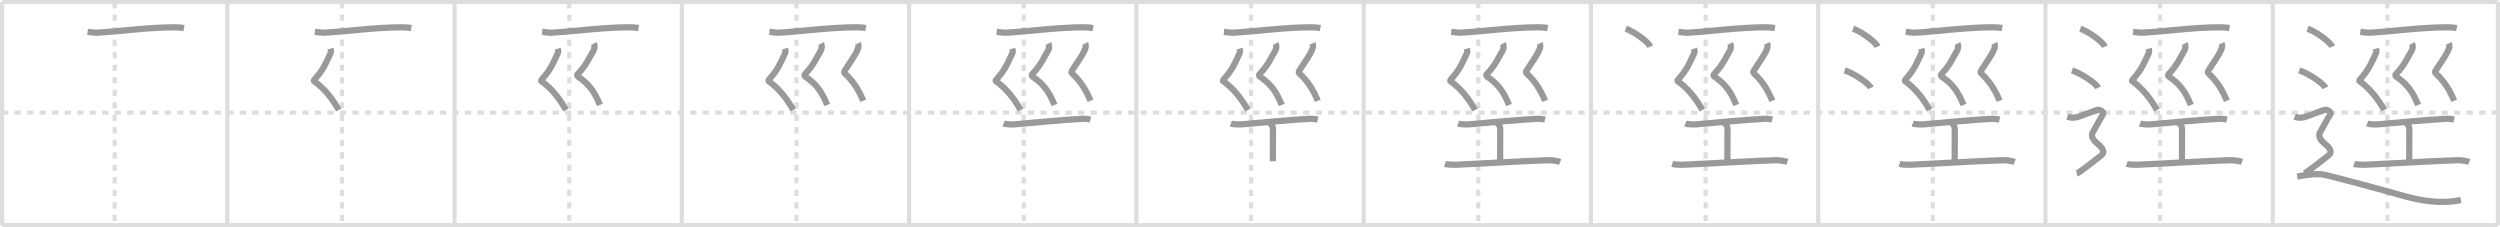 <svg width="1199px" height="109px" viewBox="0 0 1199 109" xmlns="http://www.w3.org/2000/svg" xmlns:xlink="http://www.w3.org/1999/xlink" xml:space="preserve" version="1.1" baseProfile="full">
<line x1="1" y1="1" x2="1198" y2="1" style="stroke:#ddd;stroke-width:2"></line>
<line x1="1" y1="1" x2="1" y2="108" style="stroke:#ddd;stroke-width:2"></line>
<line x1="1" y1="108" x2="1198" y2="108" style="stroke:#ddd;stroke-width:2"></line>
<line x1="1198" y1="1" x2="1198" y2="108" style="stroke:#ddd;stroke-width:2"></line>
<line x1="109" y1="1" x2="109" y2="108" style="stroke:#ddd;stroke-width:2"></line>
<line x1="218" y1="1" x2="218" y2="108" style="stroke:#ddd;stroke-width:2"></line>
<line x1="327" y1="1" x2="327" y2="108" style="stroke:#ddd;stroke-width:2"></line>
<line x1="436" y1="1" x2="436" y2="108" style="stroke:#ddd;stroke-width:2"></line>
<line x1="545" y1="1" x2="545" y2="108" style="stroke:#ddd;stroke-width:2"></line>
<line x1="654" y1="1" x2="654" y2="108" style="stroke:#ddd;stroke-width:2"></line>
<line x1="763" y1="1" x2="763" y2="108" style="stroke:#ddd;stroke-width:2"></line>
<line x1="872" y1="1" x2="872" y2="108" style="stroke:#ddd;stroke-width:2"></line>
<line x1="981" y1="1" x2="981" y2="108" style="stroke:#ddd;stroke-width:2"></line>
<line x1="1090" y1="1" x2="1090" y2="108" style="stroke:#ddd;stroke-width:2"></line>
<line x1="1" y1="54" x2="1198" y2="54" style="stroke:#ddd;stroke-width:2;stroke-dasharray:3 3"></line>
<line x1="55" y1="1" x2="55" y2="108" style="stroke:#ddd;stroke-width:2;stroke-dasharray:3 3"></line>
<line x1="164" y1="1" x2="164" y2="108" style="stroke:#ddd;stroke-width:2;stroke-dasharray:3 3"></line>
<line x1="273" y1="1" x2="273" y2="108" style="stroke:#ddd;stroke-width:2;stroke-dasharray:3 3"></line>
<line x1="382" y1="1" x2="382" y2="108" style="stroke:#ddd;stroke-width:2;stroke-dasharray:3 3"></line>
<line x1="491" y1="1" x2="491" y2="108" style="stroke:#ddd;stroke-width:2;stroke-dasharray:3 3"></line>
<line x1="600" y1="1" x2="600" y2="108" style="stroke:#ddd;stroke-width:2;stroke-dasharray:3 3"></line>
<line x1="709" y1="1" x2="709" y2="108" style="stroke:#ddd;stroke-width:2;stroke-dasharray:3 3"></line>
<line x1="818" y1="1" x2="818" y2="108" style="stroke:#ddd;stroke-width:2;stroke-dasharray:3 3"></line>
<line x1="927" y1="1" x2="927" y2="108" style="stroke:#ddd;stroke-width:2;stroke-dasharray:3 3"></line>
<line x1="1036" y1="1" x2="1036" y2="108" style="stroke:#ddd;stroke-width:2;stroke-dasharray:3 3"></line>
<line x1="1145" y1="1" x2="1145" y2="108" style="stroke:#ddd;stroke-width:2;stroke-dasharray:3 3"></line>
<path d="M42.0,15.28c1.66,0.19,3.3,0.45,4.55,0.39c9.09-0.42,24.43-2.59,37.33-2.58c2.08,0,3.33,0.19,4.37,0.38" style="fill:none;stroke:#999;stroke-width:3"></path>

<path d="M151.0,15.28c1.66,0.19,3.3,0.45,4.55,0.39c9.09-0.42,24.43-2.59,37.33-2.58c2.08,0,3.33,0.19,4.37,0.38" style="fill:none;stroke:#999;stroke-width:3"></path>
<path d="M158.48,23.32c0.27,0.93,0.36,1.57-0.02,2.34c-2.21,4.59-3.11,7.4-7.46,12.29c-0.84,0.94-0.4,0.93,0,1.22c4.5,3.33,8.25,7.83,11.46,13.58" style="fill:none;stroke:#999;stroke-width:3"></path>

<path d="M260.0,15.28c1.66,0.19,3.3,0.45,4.55,0.39c9.09-0.42,24.43-2.59,37.33-2.58c2.08,0,3.33,0.19,4.37,0.38" style="fill:none;stroke:#999;stroke-width:3"></path>
<path d="M267.48,23.32c0.27,0.93,0.36,1.57-0.02,2.34c-2.21,4.59-3.11,7.4-7.46,12.29c-0.84,0.94-0.4,0.93,0,1.22c4.5,3.33,8.25,7.83,11.46,13.58" style="fill:none;stroke:#999;stroke-width:3"></path>
<path d="M284.8,20.87c0.45,0.83,0.4,2.46-0.02,3.15c-2.23,3.7-3.5,7.18-7.69,11.5c-0.46,0.47-0.25,0.98,0.16,1.25c5,3.34,7.88,7.04,10.46,13.57" style="fill:none;stroke:#999;stroke-width:3"></path>

<path d="M369.0,15.28c1.66,0.19,3.3,0.45,4.55,0.39c9.09-0.42,24.43-2.59,37.33-2.58c2.08,0,3.33,0.19,4.37,0.38" style="fill:none;stroke:#999;stroke-width:3"></path>
<path d="M376.48,23.32c0.27,0.93,0.36,1.57-0.02,2.34c-2.21,4.59-3.11,7.4-7.46,12.29c-0.84,0.94-0.4,0.93,0,1.22c4.5,3.33,8.25,7.83,11.46,13.58" style="fill:none;stroke:#999;stroke-width:3"></path>
<path d="M393.8,20.87c0.45,0.83,0.4,2.46-0.02,3.15c-2.23,3.7-3.5,7.18-7.69,11.5c-0.46,0.47-0.25,0.98,0.16,1.25c5,3.34,7.88,7.04,10.46,13.57" style="fill:none;stroke:#999;stroke-width:3"></path>
<path d="M411.5,20.77c0.31,0.66,0.26,1.92-0.01,2.59C410.04,26.9,407.8,29.63,405.06,34c-0.3,0.48-0.18,0.94,0.11,1.2C409.57,39.2,412.25,44,414.0,48.34" style="fill:none;stroke:#999;stroke-width:3"></path>

<path d="M478.0,15.28c1.66,0.19,3.3,0.45,4.55,0.39c9.09-0.42,24.43-2.59,37.33-2.58c2.08,0,3.33,0.19,4.37,0.38" style="fill:none;stroke:#999;stroke-width:3"></path>
<path d="M485.48,23.32c0.27,0.93,0.36,1.57-0.02,2.34c-2.21,4.59-3.11,7.4-7.46,12.29c-0.84,0.94-0.4,0.93,0,1.22c4.5,3.33,8.25,7.83,11.46,13.58" style="fill:none;stroke:#999;stroke-width:3"></path>
<path d="M502.8,20.87c0.45,0.83,0.4,2.46-0.02,3.15c-2.23,3.7-3.5,7.18-7.69,11.5c-0.46,0.47-0.25,0.98,0.16,1.25c5,3.34,7.88,7.04,10.46,13.57" style="fill:none;stroke:#999;stroke-width:3"></path>
<path d="M520.5,20.77c0.31,0.66,0.26,1.92-0.01,2.59C519.04,26.9,516.8,29.63,514.06,34c-0.3,0.48-0.18,0.94,0.11,1.2C518.57,39.2,521.25,44,523.0,48.34" style="fill:none;stroke:#999;stroke-width:3"></path>
<path d="M481.31,59.26c0.97,0.38,4.13,0.48,5.11,0.39c6.71-0.64,24.81-2.27,32.47-2.66c1.49-0.08,2.85,0.08,4.09,0.39" style="fill:none;stroke:#999;stroke-width:3"></path>

<path d="M587.0,15.28c1.66,0.19,3.3,0.45,4.55,0.39c9.09-0.42,24.43-2.59,37.33-2.58c2.08,0,3.33,0.19,4.37,0.38" style="fill:none;stroke:#999;stroke-width:3"></path>
<path d="M594.48,23.32c0.27,0.93,0.36,1.57-0.02,2.34c-2.21,4.59-3.11,7.4-7.46,12.29c-0.84,0.94-0.4,0.93,0,1.22c4.5,3.33,8.25,7.83,11.46,13.58" style="fill:none;stroke:#999;stroke-width:3"></path>
<path d="M611.8,20.87c0.45,0.83,0.4,2.46-0.02,3.15c-2.23,3.7-3.5,7.18-7.69,11.5c-0.46,0.47-0.25,0.98,0.16,1.25c5,3.34,7.88,7.04,10.46,13.57" style="fill:none;stroke:#999;stroke-width:3"></path>
<path d="M629.5,20.77c0.31,0.66,0.26,1.92-0.01,2.59C628.04,26.9,625.8,29.63,623.06,34c-0.3,0.48-0.18,0.94,0.11,1.2C627.57,39.2,630.25,44,632.0,48.34" style="fill:none;stroke:#999;stroke-width:3"></path>
<path d="M590.31,59.26c0.97,0.38,4.13,0.48,5.11,0.39c6.71-0.64,24.81-2.27,32.47-2.66c1.49-0.08,2.85,0.08,4.09,0.39" style="fill:none;stroke:#999;stroke-width:3"></path>
<path d="M608.86,58.81c1.65,1.48,1.65,2.36,1.65,3.54c0,8.27-0.05,0.8-0.05,14.98" style="fill:none;stroke:#999;stroke-width:3"></path>

<path d="M696.0,15.28c1.66,0.19,3.3,0.45,4.55,0.39c9.09-0.42,24.43-2.59,37.33-2.58c2.08,0,3.33,0.19,4.37,0.38" style="fill:none;stroke:#999;stroke-width:3"></path>
<path d="M703.48,23.32c0.27,0.93,0.36,1.57-0.02,2.34c-2.21,4.59-3.11,7.4-7.46,12.29c-0.84,0.94-0.4,0.93,0,1.22c4.5,3.33,8.25,7.83,11.46,13.58" style="fill:none;stroke:#999;stroke-width:3"></path>
<path d="M720.8,20.87c0.45,0.83,0.4,2.46-0.02,3.15c-2.23,3.7-3.5,7.18-7.69,11.5c-0.46,0.47-0.25,0.98,0.16,1.25c5,3.34,7.88,7.04,10.46,13.57" style="fill:none;stroke:#999;stroke-width:3"></path>
<path d="M738.5,20.77c0.31,0.66,0.26,1.92-0.01,2.59C737.04,26.9,734.8,29.63,732.06,34c-0.3,0.48-0.18,0.94,0.11,1.2C736.57,39.2,739.25,44,741.0,48.34" style="fill:none;stroke:#999;stroke-width:3"></path>
<path d="M699.31,59.26c0.97,0.38,4.13,0.48,5.11,0.39c6.71-0.64,24.81-2.27,32.47-2.66c1.49-0.08,2.85,0.08,4.09,0.39" style="fill:none;stroke:#999;stroke-width:3"></path>
<path d="M717.86,58.81c1.65,1.48,1.65,2.36,1.65,3.54c0,8.27-0.05,0.8-0.05,14.98" style="fill:none;stroke:#999;stroke-width:3"></path>
<path d="M693.0,78.61c0.78,0.26,3.55,0.46,4.87,0.41c12.88-0.52,31.75-1.79,44.66-2.18c2.12-0.06,4.66,0.43,5.72,0.83" style="fill:none;stroke:#999;stroke-width:3"></path>

<path d="M805.0,15.28c1.66,0.19,3.3,0.45,4.55,0.39c9.09-0.42,24.43-2.59,37.33-2.58c2.08,0,3.33,0.19,4.37,0.38" style="fill:none;stroke:#999;stroke-width:3"></path>
<path d="M812.48,23.32c0.27,0.93,0.36,1.57-0.02,2.34c-2.21,4.59-3.11,7.4-7.46,12.29c-0.84,0.94-0.4,0.93,0,1.22c4.5,3.33,8.25,7.83,11.46,13.58" style="fill:none;stroke:#999;stroke-width:3"></path>
<path d="M829.8,20.87c0.45,0.83,0.4,2.46-0.02,3.15c-2.23,3.7-3.5,7.18-7.69,11.5c-0.46,0.47-0.25,0.98,0.16,1.25c5,3.34,7.88,7.04,10.46,13.57" style="fill:none;stroke:#999;stroke-width:3"></path>
<path d="M847.5,20.77c0.31,0.66,0.26,1.92-0.01,2.59C846.04,26.9,843.8,29.63,841.06,34c-0.3,0.48-0.18,0.94,0.11,1.2C845.57,39.2,848.25,44,850.0,48.34" style="fill:none;stroke:#999;stroke-width:3"></path>
<path d="M808.31,59.26c0.97,0.38,4.13,0.48,5.11,0.39c6.71-0.64,24.81-2.27,32.47-2.66c1.49-0.08,2.85,0.08,4.09,0.39" style="fill:none;stroke:#999;stroke-width:3"></path>
<path d="M826.86,58.81c1.65,1.48,1.65,2.36,1.65,3.54c0,8.27-0.05,0.8-0.05,14.98" style="fill:none;stroke:#999;stroke-width:3"></path>
<path d="M802.0,78.61c0.78,0.26,3.55,0.46,4.87,0.41c12.88-0.52,31.75-1.79,44.66-2.18c2.12-0.06,4.66,0.43,5.72,0.83" style="fill:none;stroke:#999;stroke-width:3"></path>
<path d="M779.71,13.75c4.16,1.52,10.75,6.26,11.79,8.63" style="fill:none;stroke:#999;stroke-width:3"></path>

<path d="M914.0,15.28c1.66,0.19,3.3,0.45,4.55,0.39c9.09-0.42,24.43-2.59,37.33-2.58c2.08,0,3.33,0.19,4.37,0.38" style="fill:none;stroke:#999;stroke-width:3"></path>
<path d="M921.48,23.32c0.27,0.93,0.36,1.57-0.02,2.34c-2.21,4.59-3.11,7.4-7.46,12.29c-0.84,0.94-0.4,0.93,0,1.22c4.5,3.33,8.25,7.83,11.46,13.58" style="fill:none;stroke:#999;stroke-width:3"></path>
<path d="M938.8,20.87c0.45,0.83,0.4,2.46-0.02,3.15c-2.23,3.7-3.5,7.18-7.69,11.5c-0.46,0.47-0.25,0.98,0.16,1.25c5,3.34,7.88,7.04,10.46,13.57" style="fill:none;stroke:#999;stroke-width:3"></path>
<path d="M956.5,20.77c0.31,0.66,0.26,1.92-0.01,2.59C955.04,26.9,952.8,29.63,950.06,34c-0.3,0.48-0.18,0.94,0.11,1.2C954.57,39.2,957.25,44,959.0,48.34" style="fill:none;stroke:#999;stroke-width:3"></path>
<path d="M917.31,59.26c0.97,0.38,4.13,0.48,5.11,0.39c6.71-0.64,24.81-2.27,32.47-2.66c1.49-0.08,2.85,0.08,4.09,0.39" style="fill:none;stroke:#999;stroke-width:3"></path>
<path d="M935.86,58.81c1.65,1.48,1.65,2.36,1.65,3.54c0,8.27-0.05,0.8-0.05,14.98" style="fill:none;stroke:#999;stroke-width:3"></path>
<path d="M911.0,78.61c0.78,0.26,3.55,0.46,4.87,0.41c12.88-0.52,31.75-1.79,44.66-2.18c2.12-0.06,4.66,0.43,5.72,0.83" style="fill:none;stroke:#999;stroke-width:3"></path>
<path d="M888.71,13.75c4.16,1.52,10.75,6.26,11.79,8.63" style="fill:none;stroke:#999;stroke-width:3"></path>
<path d="M884.71,33.75c4.43,1.48,11.44,6.08,12.54,8.38" style="fill:none;stroke:#999;stroke-width:3"></path>

<path d="M1023.0,15.28c1.66,0.19,3.3,0.45,4.55,0.39c9.09-0.42,24.43-2.59,37.33-2.58c2.08,0,3.33,0.19,4.37,0.38" style="fill:none;stroke:#999;stroke-width:3"></path>
<path d="M1030.48,23.32c0.27,0.93,0.36,1.57-0.02,2.34c-2.21,4.59-3.11,7.4-7.46,12.29c-0.84,0.94-0.4,0.93,0,1.22c4.5,3.33,8.25,7.83,11.46,13.58" style="fill:none;stroke:#999;stroke-width:3"></path>
<path d="M1047.8,20.87c0.45,0.83,0.4,2.46-0.02,3.15c-2.23,3.7-3.5,7.18-7.69,11.5c-0.46,0.47-0.25,0.98,0.16,1.25c5,3.34,7.88,7.04,10.46,13.57" style="fill:none;stroke:#999;stroke-width:3"></path>
<path d="M1065.5,20.77c0.31,0.66,0.26,1.92-0.01,2.59C1064.04,26.9,1061.8,29.63,1059.06,34c-0.3,0.48-0.18,0.94,0.11,1.2C1063.57,39.2,1066.25,44,1068.0,48.34" style="fill:none;stroke:#999;stroke-width:3"></path>
<path d="M1026.31,59.26c0.97,0.38,4.13,0.48,5.11,0.39c6.71-0.64,24.81-2.27,32.47-2.66c1.49-0.08,2.85,0.08,4.09,0.39" style="fill:none;stroke:#999;stroke-width:3"></path>
<path d="M1044.86,58.81c1.65,1.48,1.65,2.36,1.65,3.54c0,8.27-0.05,0.8-0.05,14.98" style="fill:none;stroke:#999;stroke-width:3"></path>
<path d="M1020.0,78.61c0.78,0.26,3.55,0.46,4.87,0.41c12.88-0.52,31.75-1.79,44.66-2.18c2.12-0.06,4.66,0.43,5.72,0.83" style="fill:none;stroke:#999;stroke-width:3"></path>
<path d="M997.71,13.75c4.16,1.52,10.75,6.26,11.79,8.63" style="fill:none;stroke:#999;stroke-width:3"></path>
<path d="M993.71,33.75c4.43,1.48,11.44,6.08,12.54,8.38" style="fill:none;stroke:#999;stroke-width:3"></path>
<path d="M991.5,55.94c2.25,0.85,3.75,0.43,4.75,0.21c1-0.21,8-2.99,9.5-3.42c1.5-0.43,3.75,1.07,2.75,2.35s-4,7.19-4.75,8.26c-0.75,1.07-0.5,2.99,1,4.48s2.75,2.2,3.5,3.48C1009.0,72.59,1009.0,73.66,1007.5,74.73c-1.5,1.07-10,8.04-11.5,8.47" style="fill:none;stroke:#999;stroke-width:3"></path>

<path d="M1132.0,15.28c1.66,0.19,3.3,0.45,4.55,0.39c9.09-0.42,24.43-2.59,37.33-2.58c2.08,0,3.33,0.19,4.37,0.38" style="fill:none;stroke:#999;stroke-width:3"></path>
<path d="M1139.48,23.32c0.27,0.93,0.36,1.57-0.02,2.34c-2.21,4.59-3.11,7.4-7.46,12.29c-0.84,0.94-0.4,0.93,0,1.22c4.5,3.33,8.25,7.83,11.46,13.58" style="fill:none;stroke:#999;stroke-width:3"></path>
<path d="M1156.8,20.87c0.45,0.83,0.4,2.46-0.02,3.15c-2.23,3.7-3.5,7.18-7.69,11.5c-0.46,0.47-0.25,0.98,0.16,1.25c5,3.34,7.88,7.04,10.46,13.57" style="fill:none;stroke:#999;stroke-width:3"></path>
<path d="M1174.5,20.77c0.31,0.66,0.26,1.92-0.01,2.59C1173.04,26.9,1170.8,29.63,1168.06,34c-0.3,0.48-0.18,0.94,0.11,1.2C1172.57,39.2,1175.25,44,1177.0,48.34" style="fill:none;stroke:#999;stroke-width:3"></path>
<path d="M1135.31,59.26c0.97,0.38,4.13,0.48,5.11,0.39c6.71-0.64,24.81-2.27,32.47-2.66c1.49-0.08,2.85,0.08,4.09,0.39" style="fill:none;stroke:#999;stroke-width:3"></path>
<path d="M1153.86,58.81c1.65,1.48,1.65,2.36,1.65,3.54c0,8.27-0.05,0.8-0.05,14.98" style="fill:none;stroke:#999;stroke-width:3"></path>
<path d="M1129.0,78.61c0.78,0.26,3.55,0.46,4.87,0.41c12.88-0.52,31.75-1.79,44.66-2.18c2.12-0.06,4.66,0.43,5.72,0.83" style="fill:none;stroke:#999;stroke-width:3"></path>
<path d="M1106.71,13.75c4.16,1.52,10.75,6.26,11.79,8.63" style="fill:none;stroke:#999;stroke-width:3"></path>
<path d="M1102.71,33.75c4.43,1.48,11.44,6.08,12.54,8.38" style="fill:none;stroke:#999;stroke-width:3"></path>
<path d="M1100.5,55.94c2.25,0.85,3.75,0.43,4.75,0.21c1-0.21,8-2.99,9.5-3.42c1.5-0.43,3.75,1.07,2.75,2.35s-4,7.19-4.75,8.26c-0.75,1.07-0.5,2.99,1,4.48s2.75,2.2,3.5,3.48C1118.0,72.59,1118.0,73.66,1116.5,74.73c-1.5,1.07-10,8.04-11.5,8.47" style="fill:none;stroke:#999;stroke-width:3"></path>
<path d="M1101.75,84.68c3.01-0.51,9.03-1.8,13.54-0.77c4.51,1.03,30.17,7.92,34.61,9.25c12.04,3.6,21.32,4.62,30.35,2.82" style="fill:none;stroke:#999;stroke-width:3"></path>

</svg>